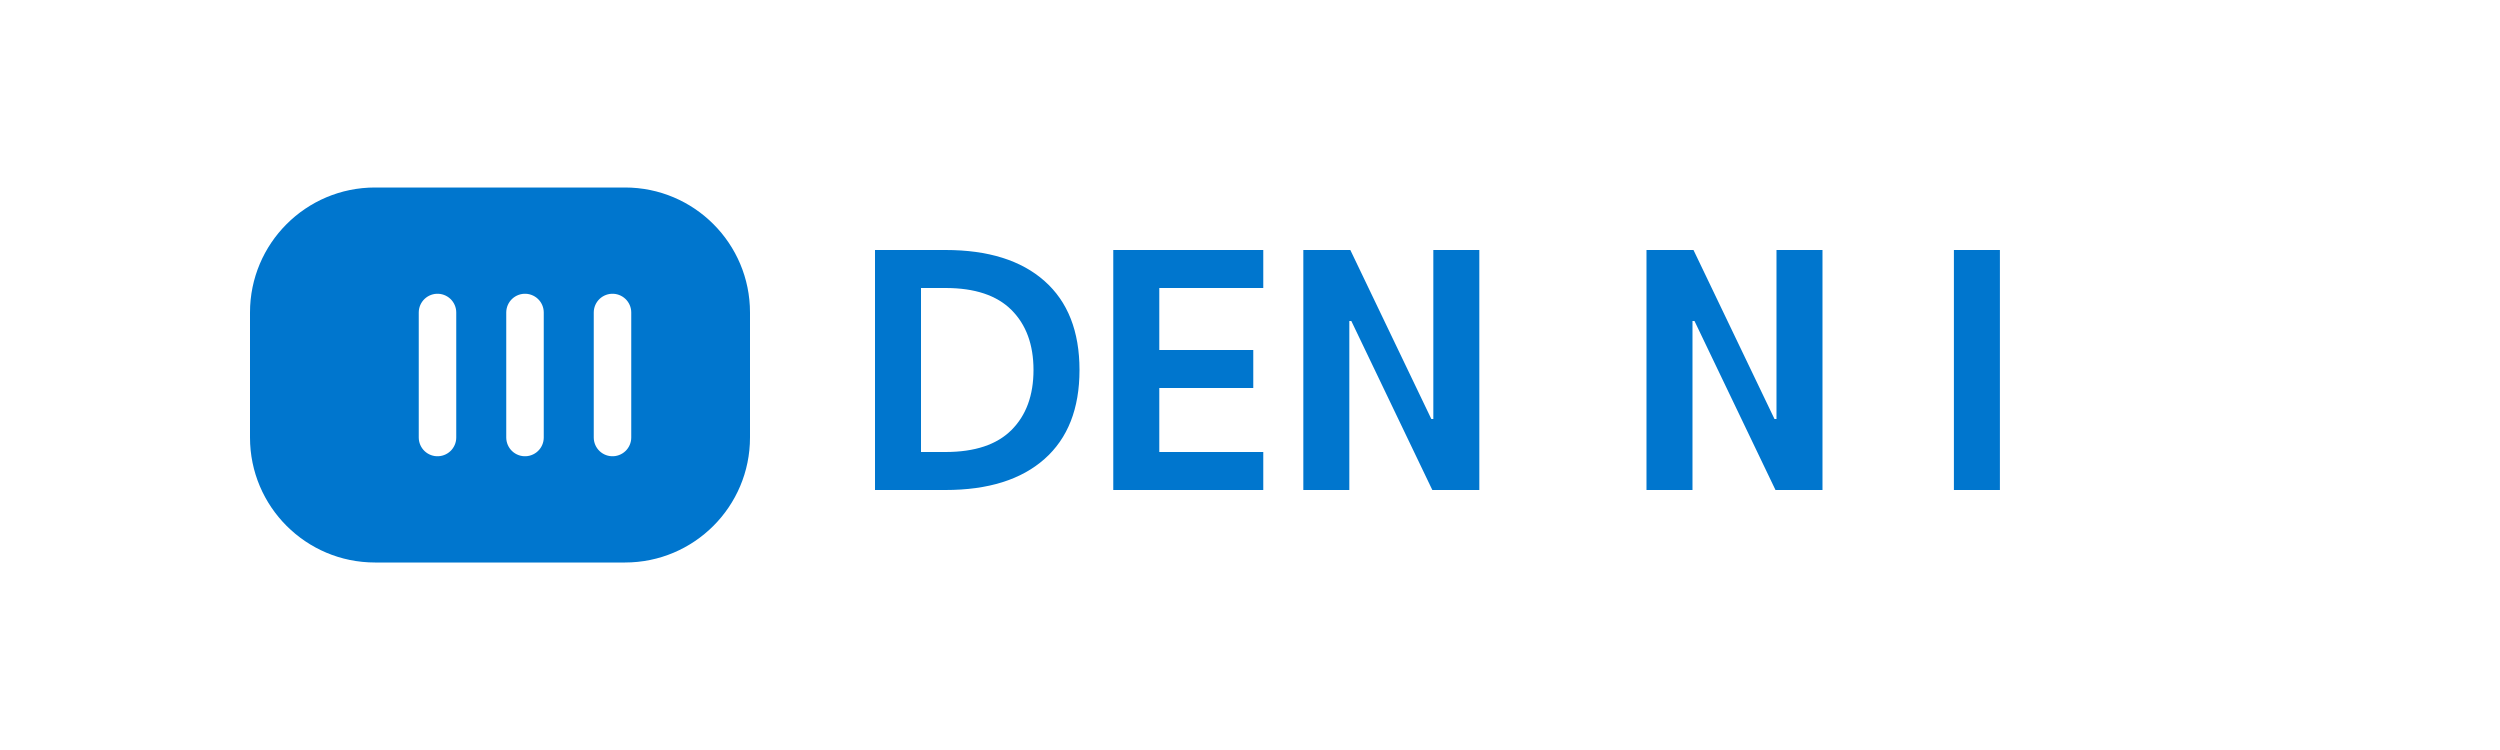 <?xml version="1.0" encoding="UTF-8"?>
<svg width="200" height="60" viewBox="0 0 200 60" fill="none" xmlns="http://www.w3.org/2000/svg">
  <!-- Dell-inspired logo for Deltri -->
  <rect width="200" height="60" fill="white"/>
  <path d="M30 15H50C55.523 15 60 19.477 60 25V35C60 40.523 55.523 45 50 45H30C24.477 45 20 40.523 20 35V25C20 19.477 24.477 15 30 15Z" fill="#0076CE"/>
  <path d="M35 25L35 35" stroke="white" stroke-width="3" stroke-linecap="round"/>
  <path d="M42 25L42 35" stroke="white" stroke-width="3" stroke-linecap="round"/>
  <path d="M49 25L49 35" stroke="white" stroke-width="3" stroke-linecap="round"/>
  <path d="M70 20H75.64C79.053 20 81.693 20.827 83.56 22.48C85.427 24.133 86.36 26.507 86.36 29.6C86.36 32.693 85.427 35.067 83.56 36.72C81.693 38.373 79.053 39.2 75.64 39.2H70V20ZM75.64 36.16C77.987 36.16 79.747 35.573 80.92 34.4C82.093 33.227 82.68 31.627 82.68 29.6C82.68 27.573 82.093 25.973 80.92 24.8C79.747 23.627 77.987 23.04 75.64 23.04H73.68V36.16H75.64Z" fill="#0076CE"/>
  <path d="M89.062 20H101.062V23.04H92.743V28H100.262V31.04H92.743V36.16H101.062V39.2H89.062V20Z" fill="#0076CE"/>
  <path d="M104.266 20H108.026L114.506 33.52H114.666V20H118.346V39.2H114.586L108.106 25.68H107.946V39.2H104.266V20Z" fill="#0076CE"/>
  <path d="M131.719 20H135.479L141.959 33.52H142.119V20H145.799V39.2H142.039L135.559 25.68H135.399V39.2H131.719V20Z" fill="#0076CE"/>
  <path d="M156.312 20H159.992V39.2H156.312V20Z" fill="#0076CE"/>
</svg>
